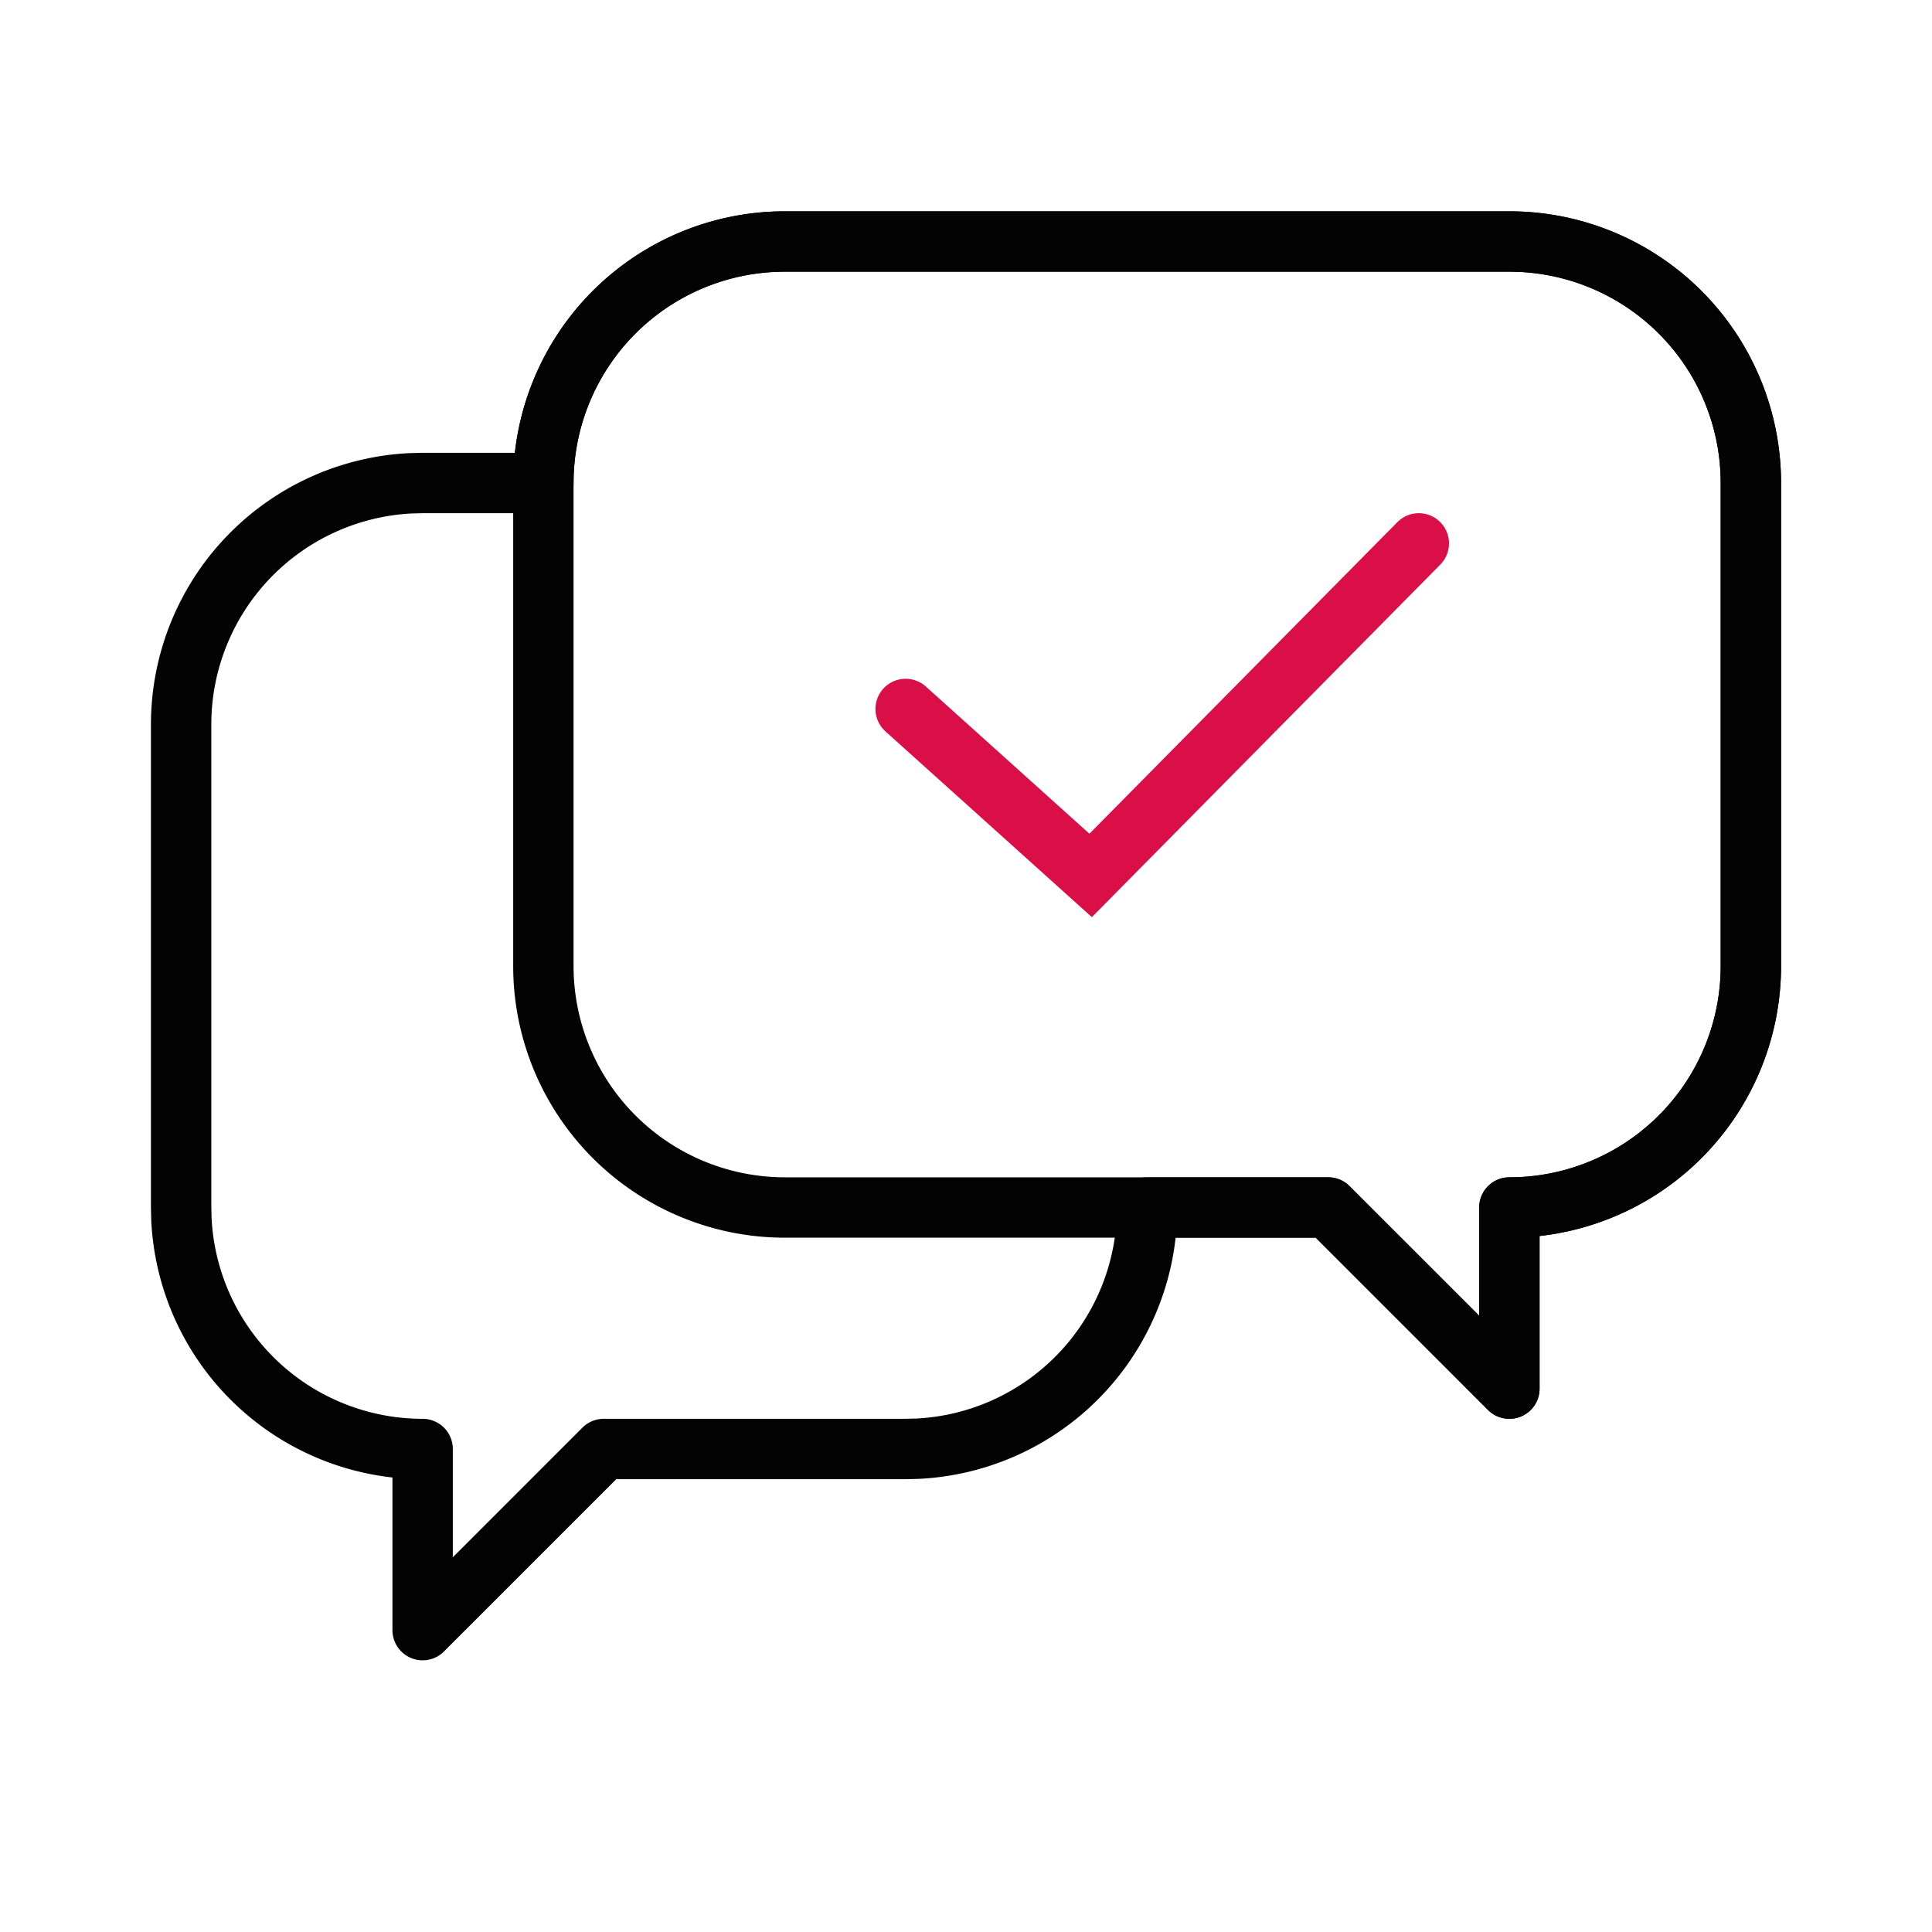 <svg width="64" height="64" viewBox="0 0 64 64" xmlns="http://www.w3.org/2000/svg">
    <g stroke-width="2" fill="none" fill-rule="evenodd">
        <path d="M50 8a8 8 0 0 1 8 8v16a8 8 0 0 1-8 8v6l-6-6h-6a8 8 0 0 1-7.6 7.99L30 48H20l-6 6v-6a8 8 0 0 1-7.99-7.6L6 40V24a8 8 0 0 1 7.6-7.99L14 16h4a8 8 0 0 1 8-8h24z" stroke="#030303" stroke-linejoin="round"/>
        <path d="M50 8a8 8 0 0 1 8 8v16a8 8 0 0 1-8 8v6l-6-6H26a8 8 0 0 1-8-8V16a8 8 0 0 1 8-8h24z" stroke="#030303" stroke-linejoin="round"/>
        <path stroke="#DA0F47" stroke-linecap="round" d="M30 23.485 36.129 29 47 18"/>
    </g>
</svg>
